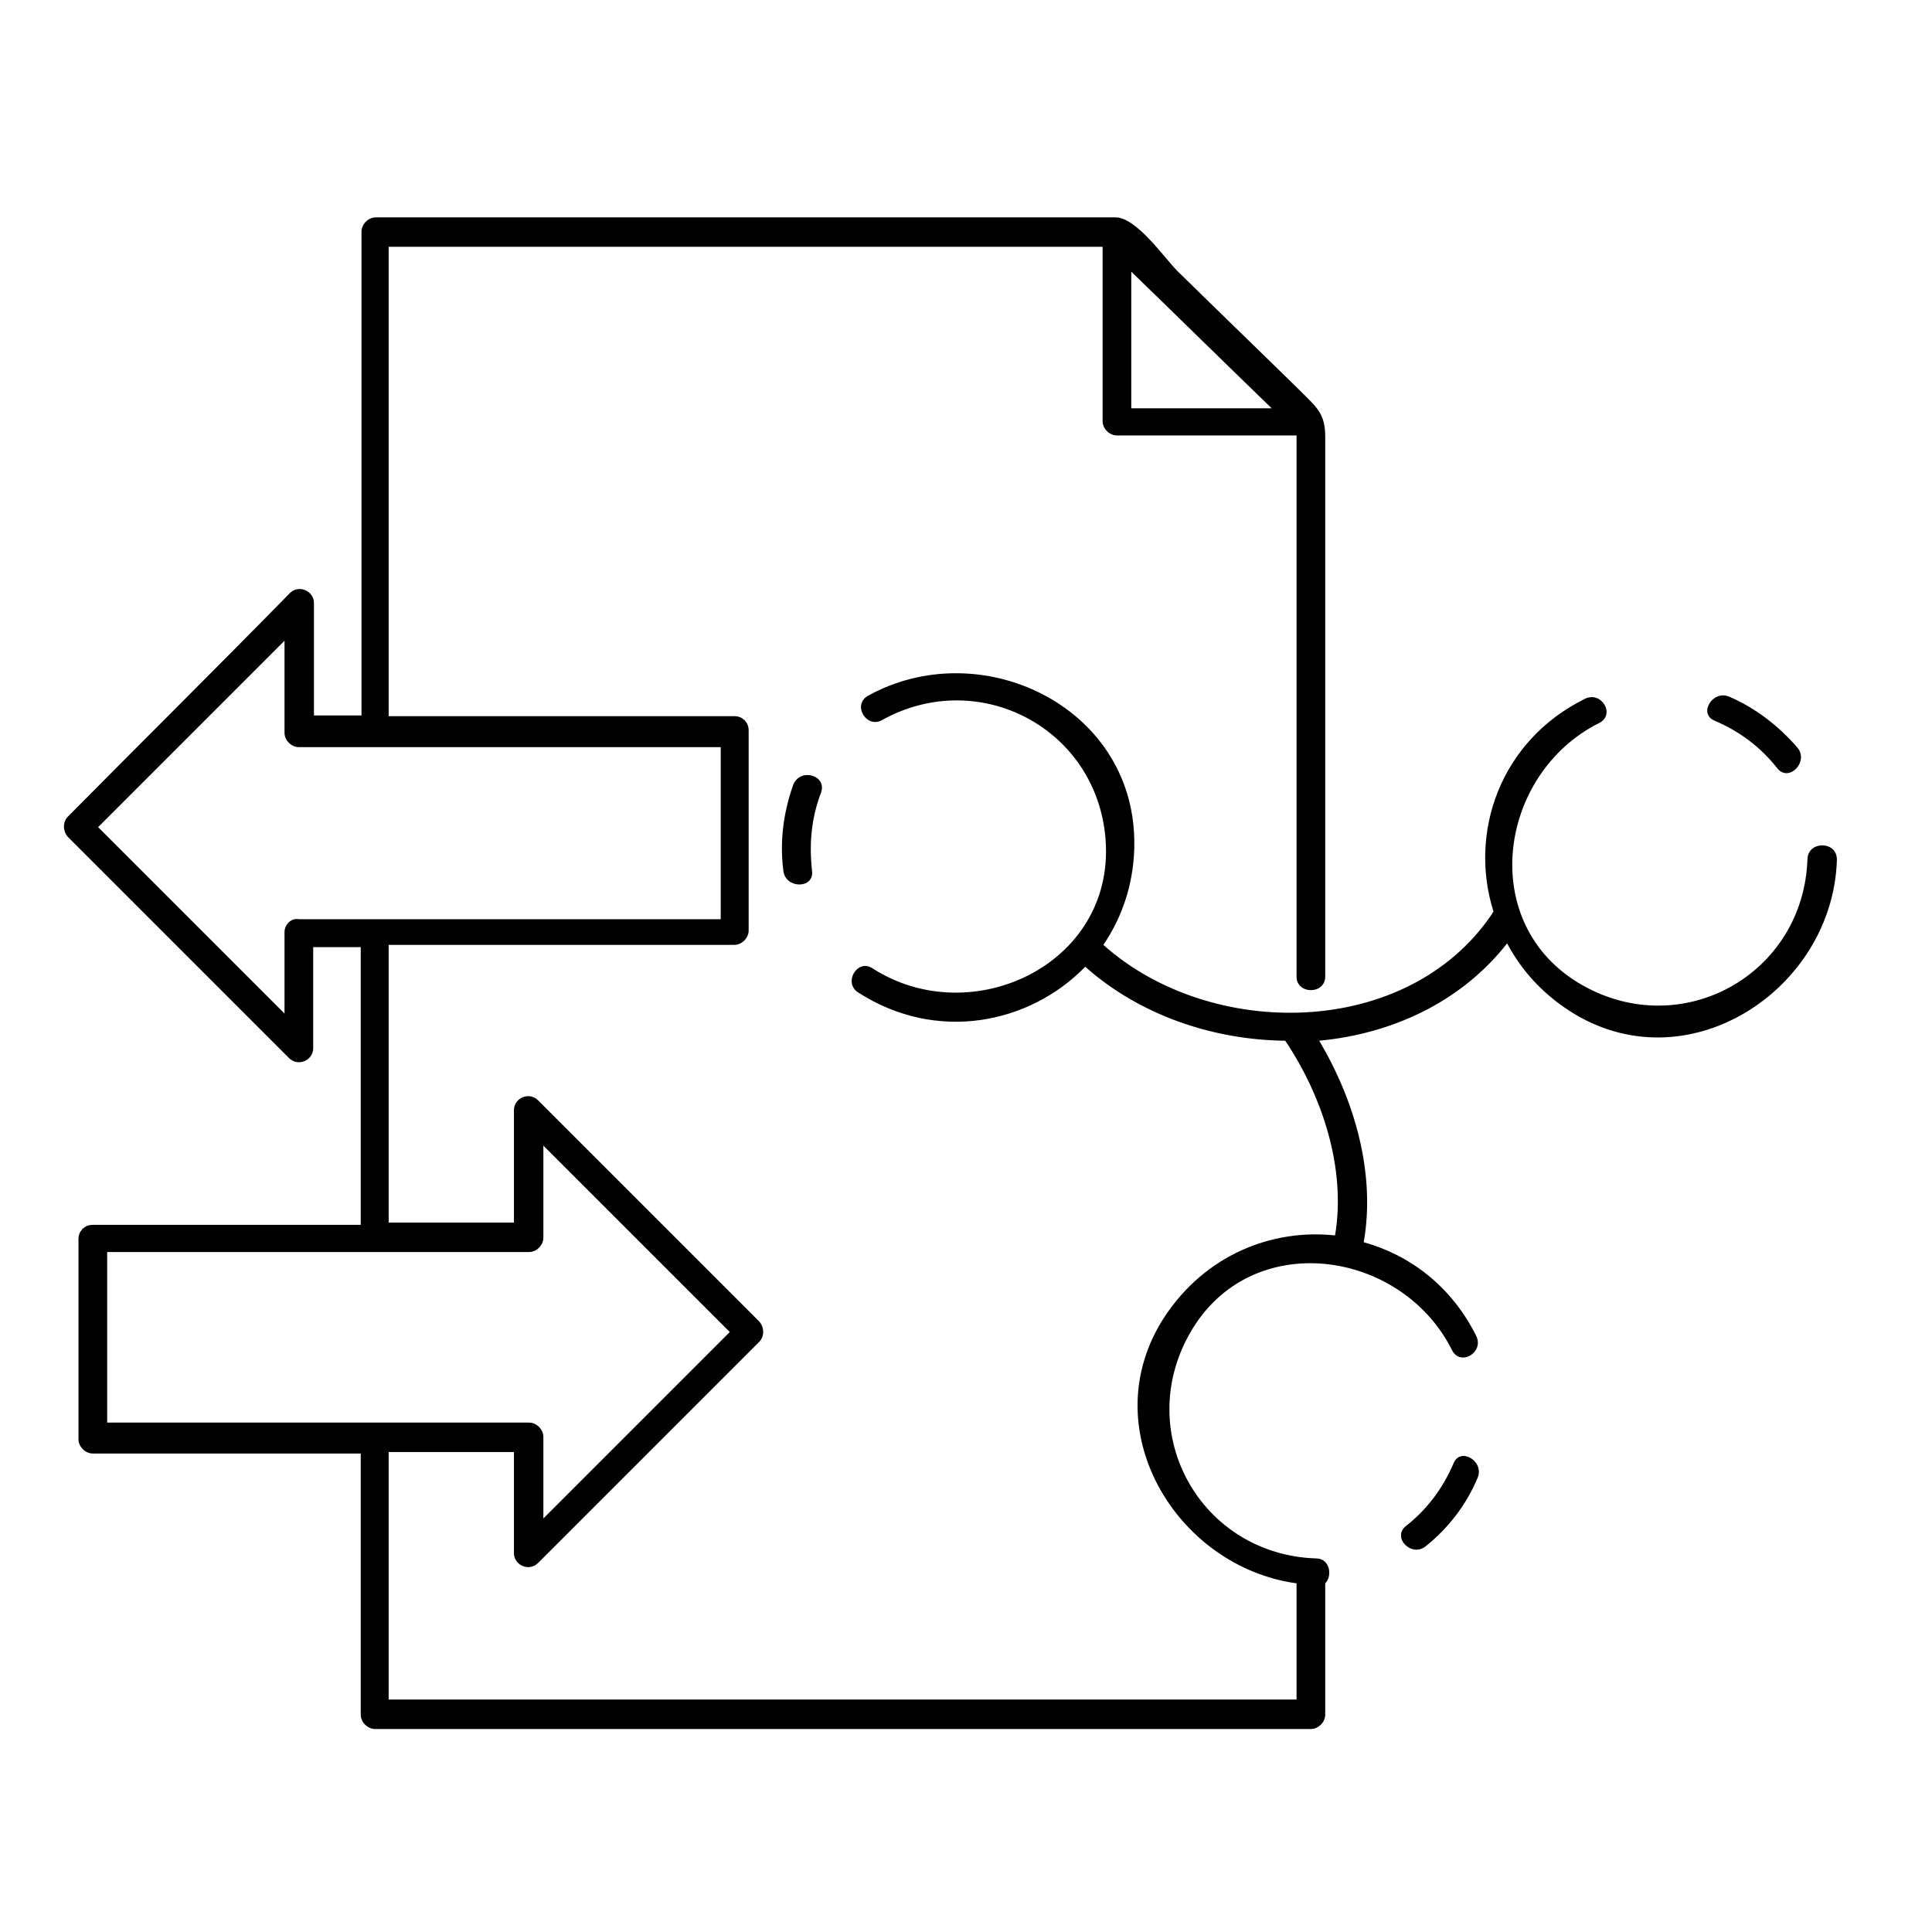 <?xml version="1.0" encoding="utf-8"?>
<!-- Generator: Adobe Illustrator 23.0.3, SVG Export Plug-In . SVG Version: 6.00 Build 0)  -->
<svg version="1.1" xmlns="http://www.w3.org/2000/svg" xmlns:xlink="http://www.w3.org/1999/xlink" x="0px" y="0px"
	 viewBox="0 0 256 256" style="enable-background:new 0 0 256 256;" xml:space="preserve">
<style type="text/css">
	.st0{display:none;}
	.st1{display:inline;}
</style>
<g id="SOURCE" class="st0">
	<g class="st1">
		<g>
			<g>
				<path d="M143.4,125.8c15.8,15.3,45.4,14.9,58.2-4.1c1.4-2-1.9-3.9-3.2-1.9c-11.5,16.9-38.3,16.8-52.3,3.3
					C144.3,121.5,141.6,124.1,143.4,125.8L143.4,125.8z"/>
			</g>
		</g>
		<g>
			<g>
				<path d="M180.9,164.8c2.4-10.3-1-21.6-6.7-30.1c-1.3-2-4.6-0.1-3.2,1.9c5.2,7.7,8.6,17.9,6.4,27.2
					C176.7,166.1,180.4,167.1,180.9,164.8L180.9,164.8z"/>
			</g>
		</g>
		<g>
			<g>
				<g>
					<path d="M148,111c-0.3,11-8.7,19.3-19.6,19.6c-10.9,0.3-19.3-9.2-19.6-19.6c-0.3-10.9,9.2-19.3,19.6-19.6
						C139.3,91,147.7,100.5,148,111c0.1,2.4,3.8,2.4,3.8,0c-0.4-13-10.4-23-23.4-23.4c-13-0.4-23,11-23.4,23.4
						c-0.4,13,11,23,23.4,23.4c13,0.4,23-11,23.4-23.4C151.8,108.5,148.1,108.6,148,111z"/>
				</g>
			</g>
			<g>
				<g>
					<path d="M194.7,185.7c-0.3,10.9-8.7,19.3-19.6,19.6c-10.9,0.3-19.3-9.2-19.6-19.6c-0.3-10.9,9.2-19.3,19.6-19.6
						C186,165.8,194.4,175.3,194.7,185.7c0.1,2.4,3.8,2.4,3.8,0c-0.4-13-10.4-23-23.4-23.4c-13-0.4-23,11-23.4,23.4
						c-0.4,13,11,23,23.4,23.4c13,0.4,23-11,23.4-23.4C198.5,183.3,194.8,183.3,194.7,185.7z"/>
				</g>
			</g>
			<g>
				<g>
					<path d="M239.9,113.7c-0.3,11-8.7,19.3-19.6,19.6c-10.9,0.3-19.3-9.2-19.6-19.6c-0.3-10.9,9.2-19.3,19.6-19.6
						C231.2,93.8,239.5,103.3,239.9,113.7c0.1,2.4,3.8,2.4,3.8,0c-0.4-13-10.4-23-23.4-23.4c-13-0.4-23,11-23.4,23.4
						c-0.4,13,11,23,23.4,23.4c13,0.4,23-11,23.4-23.4C243.7,111.3,239.9,111.3,239.9,113.7z"/>
				</g>
			</g>
		</g>
	</g>
	<g class="st1">
		<g>
			<path d="M97.3,95.1c-19.3,0-38.5,0-57.8,0c0.6,0.6,1.3,1.3,1.9,1.9c0-5.6,0-11.2,0-16.8c0-1.6-2-2.5-3.2-1.3
				C28.5,88.7,18.7,98.4,9,108.2c-0.7,0.7-0.7,1.9,0,2.7c9.8,9.8,19.5,19.5,29.3,29.3c1.2,1.2,3.2,0.3,3.2-1.3c0-5.1,0-10.2,0-15.3
				c-0.6,0.6-1.3,1.3-1.9,1.9c19.3,0,38.5,0,57.8,0c1,0,1.9-0.9,1.9-1.9c0-8.8,0-17.7,0-26.5c0-2.4-3.8-2.4-3.8,0
				c0,8.8,0,17.7,0,26.5c0.6-0.6,1.3-1.3,1.9-1.9c-19.3,0-38.5,0-57.8,0c-1,0-1.9,0.9-1.9,1.9c0,5.1,0,10.2,0,15.3
				c1.1-0.4,2.1-0.9,3.2-1.3c-9.8-9.8-19.5-19.5-29.3-29.3c0,0.9,0,1.8,0,2.7c9.8-9.8,19.5-19.5,29.3-29.3c-1.1-0.4-2.1-0.9-3.2-1.3
				c0,5.6,0,11.2,0,16.8c0,1,0.9,1.9,1.9,1.9c19.3,0,38.5,0,57.8,0C99.8,98.9,99.8,95.1,97.3,95.1z"/>
		</g>
	</g>
	<g class="st1">
		<g>
			<path d="M12.3,165.9c19.3,0,38.5,0,57.8,0c1,0,1.9-0.9,1.9-1.9c0-5.6,0-11.2,0-16.8c-1.1,0.4-2.1,0.9-3.2,1.3
				c9.8,9.8,19.5,19.5,29.3,29.3c0-0.9,0-1.8,0-2.7c-9.8,9.8-19.5,19.5-29.3,29.3c1.1,0.4,2.1,0.9,3.2,1.3c0-5.1,0-10.2,0-15.3
				c0-1-0.9-1.9-1.9-1.9c-19.3,0-38.5,0-57.8,0c0.6,0.6,1.3,1.3,1.9,1.9c0-8.8,0-17.7,0-26.5c0-2.4-3.7-2.4-3.7,0
				c0,8.8,0,17.7,0,26.5c0,1,0.9,1.9,1.9,1.9c19.3,0,38.5,0,57.8,0c-0.6-0.6-1.3-1.3-1.9-1.9c0,5.1,0,10.2,0,15.3
				c0,1.6,2,2.5,3.2,1.3c9.8-9.8,19.5-19.5,29.3-29.3c0.7-0.7,0.7-1.9,0-2.7c-9.8-9.8-19.5-19.5-29.3-29.3c-1.2-1.2-3.2-0.3-3.2,1.3
				c0,5.6,0,11.2,0,16.8c0.6-0.6,1.3-1.3,1.9-1.9c-19.3,0-38.5,0-57.8,0C9.9,162.1,9.9,165.9,12.3,165.9z"/>
		</g>
	</g>
	<g class="st1">
		<g>
			<path d="M171.8,209.5c0,5.8,0,11.7,0,17.5c0.6-0.6,1.3-1.3,1.9-1.9c-41.3,0-82.7,0-124,0c0.6,0.6,1.3,1.3,1.9,1.9
				c0-11.9,0-23.8,0-35.7c0-2.4-3.8-2.4-3.8,0c0,11.9,0,23.8,0,35.7c0,1,0.9,1.9,1.9,1.9c41.3,0,82.7,0,124,0c1,0,1.9-0.9,1.9-1.9
				c0-5.8,0-11.7,0-17.5C175.5,207.1,171.8,207.1,171.8,209.5L171.8,209.5z"/>
		</g>
	</g>
	<g class="st1">
		<g>
			<path d="M51.5,96.4c0-21.8,0-43.6,0-65.4c-0.6,0.6-1.3,1.3-1.9,1.9c24.7,0,49.3,0,74,0c6,0,11.9,0,17.9,0c1.6,0,3.2,0,4.8,0
				c2.2,0,0.9,0.1,0.5-0.3c8.5,8.3,17,16.6,25.5,24.9c-0.8-0.8-0.5-1.9-0.5-0.5c0,0.8,0,1.5,0,2.3c0,2.8,0,5.5,0,8.3
				c0,8.8,0,17.6,0,26.4c0,12.9,0,25.8,0,38.8c0,2.4,3.8,2.4,3.8,0c0-24.3,0-48.7,0-73c0-2.7,0.3-4.1-1.7-6.1
				c-5.1-5-10.1-9.9-15.2-14.9c-2.3-2.3-4.7-4.6-7-6.8c-0.9-0.8-2.3-2.8-3.6-2.8c-2.5,0-5,0-7.5,0c-30.3,0-60.5,0-90.8,0
				c-1,0-1.9,0.9-1.9,1.9c0,21.8,0,43.6,0,65.4C47.8,98.8,51.5,98.8,51.5,96.4L51.5,96.4z"/>
		</g>
	</g>
	<g class="st1">
		<g>
			<path d="M51.5,163.3c0-13.1,0-26.2,0-39.3c0-2.4-3.8-2.4-3.8,0c0,13.1,0,26.2,0,39.3C47.8,165.7,51.5,165.7,51.5,163.3
				L51.5,163.3z"/>
		</g>
	</g>
	<g class="st1">
		<g>
			<path d="M173.1,54.1c-8.4,0-16.7,0-25.1,0c0.6,0.6,1.3,1.3,1.9,1.9c0-8.2,0-16.3,0-24.5c-1.1,0.4-2.1,0.9-3.2,1.3
				c8.4,8.2,16.7,16.3,25.1,24.5c1.7,1.7,4.4-1,2.7-2.7c-8.4-8.2-16.7-16.3-25.1-24.5c-1.2-1.1-3.2-0.3-3.2,1.3c0,8.2,0,16.3,0,24.5
				c0,1,0.9,1.9,1.9,1.9c8.4,0,16.7,0,25.1,0C175.5,57.9,175.5,54.1,173.1,54.1z"/>
		</g>
	</g>
</g>
<g id="Line_Expand">
	<g>
		<path d="M188.9,204.9c3-2.4,5.4-5.5,6.9-9.1c0.9-2.2-2.3-4.1-3.2-1.9c-1.4,3.3-3.5,6.1-6.3,8.3C184.4,203.7,187,206.4,188.9,204.9
			z"/>
		<path d="M229.1,92.3c-2.2-0.9-4.1,2.3-1.9,3.2c3.3,1.4,6.1,3.5,8.3,6.3c1.5,1.9,4.2-0.8,2.7-2.7C235.7,96.2,232.6,93.8,229.1,92.3
			z"/>
		<path d="M239.5,113.8c-0.5,15.3-16.6,24.3-29.9,16.7c-14-8-11.1-28,2.3-34.7c2.2-1.1,0.3-4.3-1.9-3.2
			c-11.3,5.6-15.4,17.8-12.1,28.2c-0.1,0.1-0.2,0.2-0.2,0.3c-11.2,16.6-37.3,16.8-51.5,4.1c2.6-3.8,4.2-8.6,4.1-13.9
			c-0.3-17.9-20.5-27.3-35.3-19.1c-2.1,1.2-0.2,4.4,1.9,3.2c12.8-7.1,28.5,1.1,29.6,15.9c1.2,16.6-17.9,25.4-30.9,17
			c-2-1.3-3.9,1.9-1.9,3.2c10.4,6.7,22.7,4.2,30.1-3.4c7.2,6.4,16.9,9.7,26.5,9.8c4.9,7.3,8.1,16.9,6.6,25.8
			c-8.4-0.9-17.2,2.6-22.6,10.8c-9.6,14.7,1.5,33.1,17.5,35.3c0,5.1,0,10.2,0,15.4c-40.1,0-80.2,0-120.3,0c0-10.9,0-21.8,0-32.8
			c5.5,0,11.1,0,16.6,0c0,4.5,0,8.9,0,13.4c0,1.6,2,2.5,3.2,1.3c9.8-9.8,19.5-19.5,29.3-29.3c0.7-0.7,0.7-1.9,0-2.7
			c-9.8-9.8-19.5-19.5-29.3-29.3c-1.2-1.2-3.2-0.3-3.2,1.3c0,5,0,9.9,0,14.9c-5.5,0-11.1,0-16.6,0c0-12.3,0-24.5,0-36.8
			c15.3,0,30.6,0,45.8,0c1,0,1.9-0.9,1.9-1.9c0-8.8,0-17.7,0-26.5c0-0.6-0.2-1-0.5-1.3c0,0,0,0,0-0.1c0,0,0,0-0.1,0
			c-0.3-0.3-0.7-0.5-1.3-0.5c-15.3,0-30.5,0-45.8,0c0-20.7,0-41.5,0-62.2c24,0,48.1,0,72.1,0c6,0,11.9,0,17.9,0c1.5,0,3,0,4.6,0
			c0,7.7,0,15.4,0,23.1c0,1,0.9,1.9,1.9,1.9c7.9,0,15.9,0,23.8,0c0,0.3,0,0.7,0,1c0,2.7,0,5.4,0,8.1c0,8.4,0,16.9,0,25.3
			c0,12.4,0,24.8,0,37.3c0,2.4,3.8,2.4,3.8,0c0-23.8,0-47.7,0-71.5c0-3.1-1.1-3.9-3.3-6.1c-5.4-5.3-10.9-10.6-16.3-15.9
			c-1.7-1.7-5.4-7.1-8.2-7.1c-3.2,0-6.4,0-9.6,0c-29.5,0-59,0-88.4,0c-1,0-1.9,0.9-1.9,1.9c0,21.4,0,42.8,0,64.1c-2.1,0-4.2,0-6.3,0
			c0-5,0-9.9,0-14.9c0-1.6-2-2.5-3.2-1.3C28.5,88.7,18.7,98.4,9,108.2c-0.7,0.7-0.7,1.9,0,2.7c9.8,9.8,19.5,19.5,29.3,29.3
			c1.2,1.2,3.2,0.3,3.2-1.3c0-4.5,0-8.9,0-13.4c2.1,0,4.2,0,6.3,0c0,12.3,0,24.5,0,36.8c-11.8,0-23.7,0-35.5,0c-0.6,0-1,0.2-1.3,0.5
			c0,0,0,0-0.1,0c0,0,0,0,0,0.1c-0.3,0.3-0.5,0.7-0.5,1.3c0,8.8,0,17.7,0,26.5c0,1,0.9,1.9,1.9,1.9c11.8,0,23.7,0,35.5,0
			c0,11.5,0,23.1,0,34.6c0,1,0.9,1.9,1.9,1.9c41.3,0,82.7,0,124,0c1,0,1.9-0.9,1.9-1.9c0-5.8,0-11.6,0-17.4c1-1,0.6-3.3-1.2-3.3
			c-15.3-0.5-24.3-16.6-16.7-29.9c8-14,28-11.1,34.7,2.3c1.1,2.2,4.3,0.3,3.2-1.9c-3.3-6.6-8.8-10.7-14.9-12.4
			c1.6-9.1-1.2-18.8-5.9-26.7c9.6-0.9,18.8-5.1,24.9-12.9c1.8,3.4,4.5,6.5,8.2,8.9c15.5,10.1,35-2.7,35.5-20
			C243.4,111.4,239.6,111.4,239.5,113.8z M168.5,54.1c-6.2,0-12.4,0-18.6,0c0-6,0-12.1,0-18.1C156.1,42,162.3,48.1,168.5,54.1z
			 M37.7,123.5c0,3.6,0,7.2,0,10.8c-8.2-8.2-16.5-16.5-24.7-24.7c8.2-8.2,16.5-16.5,24.7-24.7c0,4.1,0,8.1,0,12.2
			c0,1,0.9,1.9,1.9,1.9c18.6,0,37.3,0,55.9,0c0,7.6,0,15.2,0,22.8c-18.6,0-37.3,0-55.9,0C38.6,121.6,37.7,122.5,37.7,123.5z
			 M14.2,165.9c18.6,0,37.3,0,55.9,0c1,0,1.9-0.9,1.9-1.9c0-4.1,0-8.1,0-12.2c8.2,8.2,16.5,16.5,24.7,24.7
			c-8.2,8.2-16.5,16.5-24.7,24.7c0-3.6,0-7.2,0-10.8c0-1-0.9-1.9-1.9-1.9c-18.6,0-37.3,0-55.9,0C14.2,181,14.2,173.5,14.2,165.9z"/>
		<path d="M105.1,104c-1.3,3.7-1.8,7.5-1.3,11.4c0.3,2.4,4.1,2.4,3.8,0c-0.4-3.6-0.1-7,1.2-10.4C109.6,102.7,106,101.7,105.1,104z"
			/>
	</g>
</g>
<g id="Glyph" class="st0">
	<g class="st1">
		<path d="M149.9,36c0,6,0,12.1,0,18.1c6.2,0,12.4,0,18.6,0C162.3,48.1,156.1,42,149.9,36z"/>
		<path d="M71.9,190.5c0,3.6,0,7.2,0,10.8c8.2-8.2,16.5-16.5,24.7-24.7c-8.2-8.2-16.5-16.5-24.7-24.7c0,4.1,0,8.1,0,12.2
			c0,1-0.9,1.9-1.9,1.9c-18.6,0-37.3,0-55.9,0c0,7.6,0,15.2,0,22.8c18.6,0,37.3,0,55.9,0C71.1,188.6,71.9,189.5,71.9,190.5z"/>
		<path d="M151.7,185.7c0.4-12.4,10.4-23.8,23.4-23.4c0.8,0,1.7,0.1,2.5,0.2c1.6-9-1.6-18.6-6.5-26c-9.4-0.1-18.9-3.3-26-9.4
			c-4.2,4.5-10,7.3-16.6,7.1C116,134,104.6,124,105,111c0.4-12.4,10.4-23.8,23.4-23.4c12.9,0.4,22.7,10.1,23.3,22.9
			c0,0.1,0,0.3,0,0.4c-0.2,4.8-1.8,9.5-4.4,13.4c6.6,5.7,15.6,8.6,24.5,8.6c0-0.1,0-0.2,0-0.2c0-12.9,0-25.8,0-38.8
			c0-8.8,0-17.6,0-26.4c0-2.8,0-5.5,0-8.3c0-0.5,0-0.9,0-1.4c-7.9,0-15.9,0-23.8,0c-1,0-1.9-0.9-1.9-1.9c0-7.7,0-15.4,0-23.1
			c-1.5,0-3,0-4.6,0c-6,0-11.9,0-17.9,0c-24,0-48.1,0-72.1,0c0,20.7,0,41.5,0,62.2c15.3,0,30.5,0,45.8,0c0.6,0,1,0.2,1.3,0.5
			c0,0,0,0,0.1,0c0,0,0,0,0,0.1c0.3,0.3,0.5,0.7,0.5,1.3c0,8.8,0,17.7,0,26.5c0,1-0.9,1.9-1.9,1.9c-15.3,0-30.6,0-45.8,0
			c0,12.3,0,24.5,0,36.8c5.5,0,11.1,0,16.6,0c0-5,0-9.9,0-14.9c0-1.6,2-2.5,3.2-1.3c9.8,9.8,19.5,19.5,29.3,29.3
			c0.7,0.7,0.7,1.9,0,2.7c-9.8,9.8-19.5,19.5-29.3,29.3c-1.2,1.2-3.2,0.3-3.2-1.3c0-4.5,0-8.9,0-13.4c-5.5,0-11.1,0-16.6,0
			c0,10.9,0,21.8,0,32.8c40.1,0,80.2,0,120.3,0c0-5.2,0-10.4,0-15.6c0-0.3,0.1-0.5,0.1-0.7C160.8,207,151.3,197.6,151.7,185.7z"/>
		<path d="M37.7,123.5c0-1,0.9-1.9,1.9-1.9c18.6,0,37.3,0,55.9,0c0-7.6,0-15.2,0-22.8c-18.6,0-37.3,0-55.9,0c-1,0-1.9-0.9-1.9-1.9
			c0-4.1,0-8.1,0-12.2C29.5,93,21.2,101.3,13,109.5c8.2,8.2,16.5,16.5,24.7,24.7C37.7,130.7,37.7,127.1,37.7,123.5z"/>
		<path d="M175.1,166.1c-10.4,0.3-20,8.7-19.6,19.6c0.3,10.4,8.7,20,19.6,19.6c10.9-0.3,19.3-8.7,19.6-19.6
			C194.4,175.3,186,165.8,175.1,166.1z"/>
		<path d="M128.4,91.3c-10.4,0.3-20,8.7-19.6,19.6c0.3,10.4,8.7,20,19.6,19.6c5.9-0.2,11-2.7,14.5-6.6c0.2-0.4,0.5-0.8,0.9-1.1
			c2.5-3.3,4.1-7.4,4.2-11.9C147.7,100.5,139.3,91,128.4,91.3z"/>
		<path d="M220.2,94.1c-10.4,0.3-20,8.7-19.6,19.6c0.3,10.4,8.7,20,19.6,19.6c11-0.3,19.3-8.7,19.6-19.6
			C239.5,103.3,231.2,93.8,220.2,94.1z"/>
		<path d="M175.5,132.7C175.5,132.7,175.5,132.7,175.5,132.7L175.5,132.7C175.5,132.7,175.5,132.7,175.5,132.7z"/>
		<path d="M175.5,132.7l1,3.6c8.8-1.1,17.1-4.9,22.9-11.8l-1.7-3.9C192.5,127.8,184.3,131.8,175.5,132.7z"/>
	</g>
</g>
</svg>
